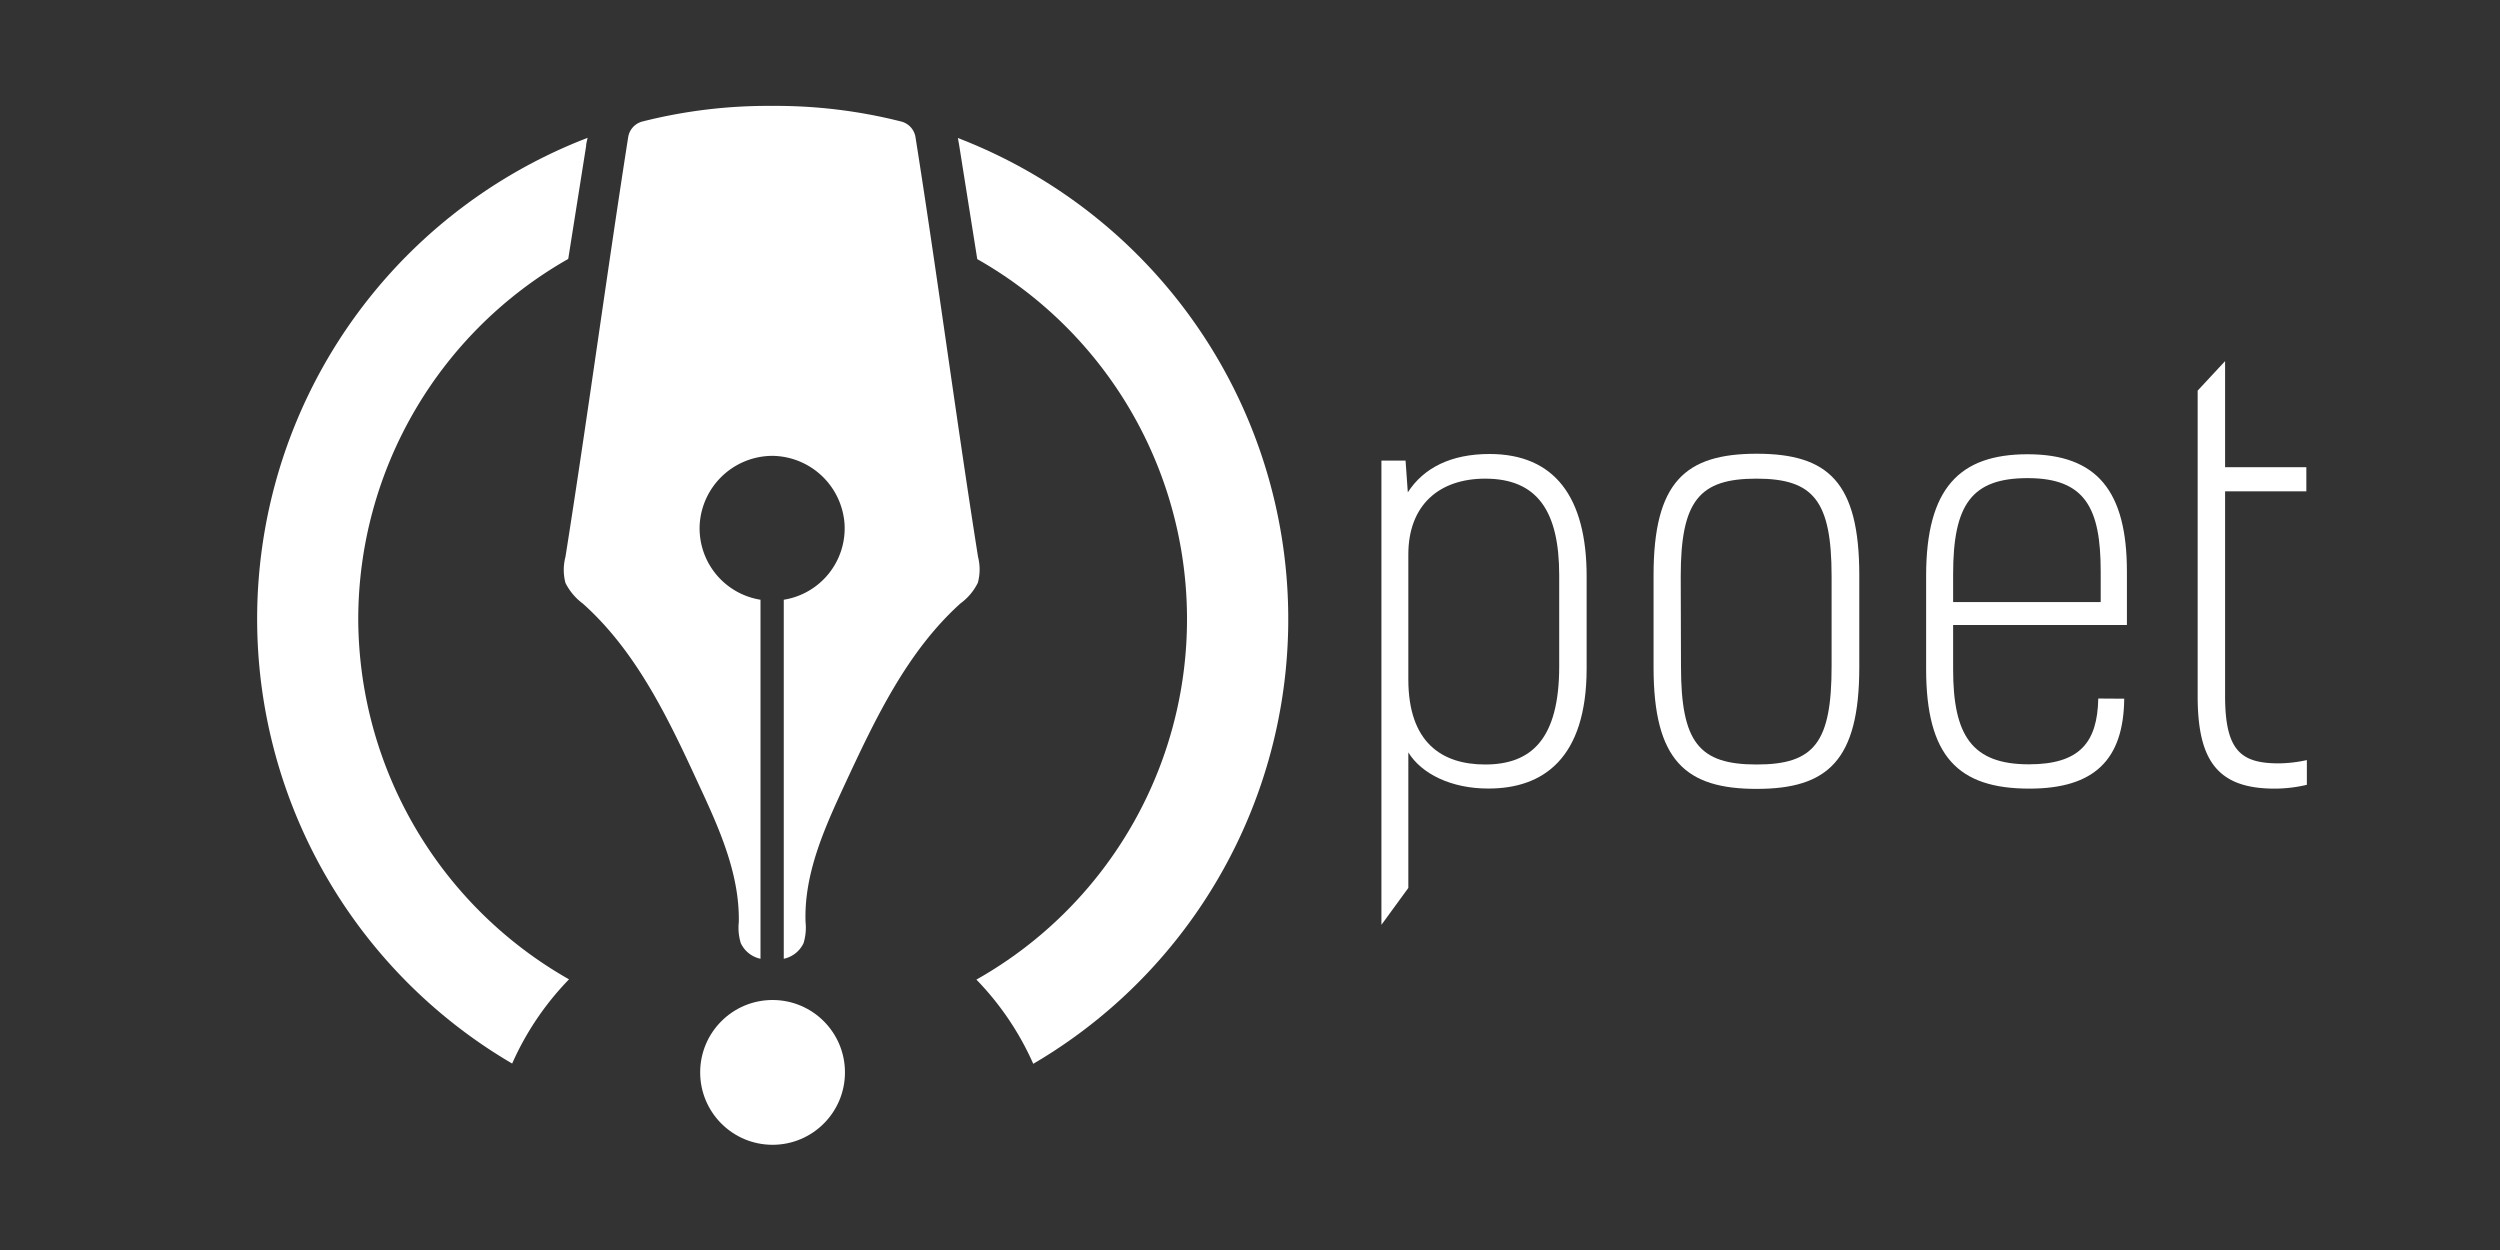 <svg id="Layer_1" data-name="Layer 1" xmlns="http://www.w3.org/2000/svg" viewBox="0 0 288 144"><rect x="0" y="0" width="288" height="144" fill="#333333" stroke="none"/><defs><style>.cls-1{fill:#fff;}</style></defs><title>poet-logo</title><path class="cls-1" d="M41.27,71.3A47.77,47.77,0,0,1,65.46,29.83l2.06-13c0-.28.1-.6.17-.95A59.36,59.36,0,0,0,59,122.52a33.17,33.17,0,0,1,6.55-9.7A47.9,47.9,0,0,1,41.27,71.3Z"/><path class="cls-1" d="M110.35,15.9c.05.27.09.51.13.73l2.1,13.22a47.67,47.67,0,0,1-.1,83,33.17,33.17,0,0,1,6.55,9.7A59.37,59.37,0,0,0,110.35,15.9Z"/><circle class="cls-1" cx="89" cy="123.54" r="8.34"/><path class="cls-1" d="M112.67,64.15c-2.4-15.13-4.81-33.26-7.21-48.38v0A2.22,2.22,0,0,0,103.82,14a58.67,58.67,0,0,0-14.91-1.8A58.75,58.75,0,0,0,74,14a2.21,2.21,0,0,0-1.63,1.78v0C70,30.89,67.55,49,65.14,64.15a5.89,5.89,0,0,0,0,3,6.66,6.66,0,0,0,2,2.38C73.32,75.05,77,82.78,80.46,90.3c2.36,5.06,4.76,10.35,4.65,15.93a6,6,0,0,0,.23,2.42,3.24,3.24,0,0,0,2.27,1.8V69.09a8.33,8.33,0,0,1-7-8.75,8.42,8.42,0,0,1,8.08-7.82,1.13,1.13,0,0,1,.26,0h0a1,1,0,0,1,.25,0,8.43,8.43,0,0,1,8.09,7.82,8.33,8.33,0,0,1-7,8.75v41.36a3.26,3.26,0,0,0,2.28-1.8,6.14,6.14,0,0,0,.23-2.42C92.6,100.65,95,95.36,97.35,90.3c3.5-7.52,7.15-15.25,13.3-20.79a6.46,6.46,0,0,0,2-2.38A5.89,5.89,0,0,0,112.67,64.15Z"/><path class="cls-1" d="M162.24,86.68v15.61l-3.1,4.25V53.06h2.78l.26,3.66c1.83-2.84,5-4.42,9.41-4.42,7.52,0,11.19,5,11.19,14.09V77c0,10.37-5,13.84-11.31,13.84C167.17,90.85,163.76,89.14,162.24,86.68Zm0-8.41c0,7.27,3.86,9.8,8.85,9.8,5.31,0,8.53-2.91,8.53-11.31V66.27c0-7.4-2.53-11.13-8.53-11.13-5.25,0-8.85,3-8.85,8.73Z"/><path class="cls-1" d="M214.19,66.27V76.88c0,10.75-3.67,14-11.82,14s-11.88-3.22-11.88-14V66.27c0-10.75,3.66-14,11.88-14S214.19,55.52,214.19,66.27ZM193.65,76.76c0,8.78,2.08,11.31,8.72,11.31S211,85.54,211,76.76V66.39c0-8.72-2.09-11.25-8.66-11.25s-8.72,2.53-8.72,11.25Z"/><path class="cls-1" d="M244.71,80.49c-.07,7-3.41,10.36-10.93,10.36-8.22,0-11.89-3.73-11.89-13.78V66.33c0-10.11,3.86-14,11.69-14,8,0,11.44,4.24,11.44,13.52V72H225v5.12c0,7.58,2.15,10.93,8.72,10.93,5.88,0,7.9-2.53,8-7.58ZM225,66.14v3.22h17V65.82c0-7.26-1.77-10.74-8.41-10.74C227.14,55.08,225,58.11,225,66.14Z"/><path class="cls-1" d="M265.75,87.56v2.85a16.16,16.16,0,0,1-3.73.44c-6.7,0-8.85-3.41-8.85-10.68V45l3.16-3.4V53.82h9.36V56.6h-9.36V80.17c0,6.32,1.83,7.77,6.2,7.77A15.55,15.55,0,0,0,265.75,87.56Z"/></svg>